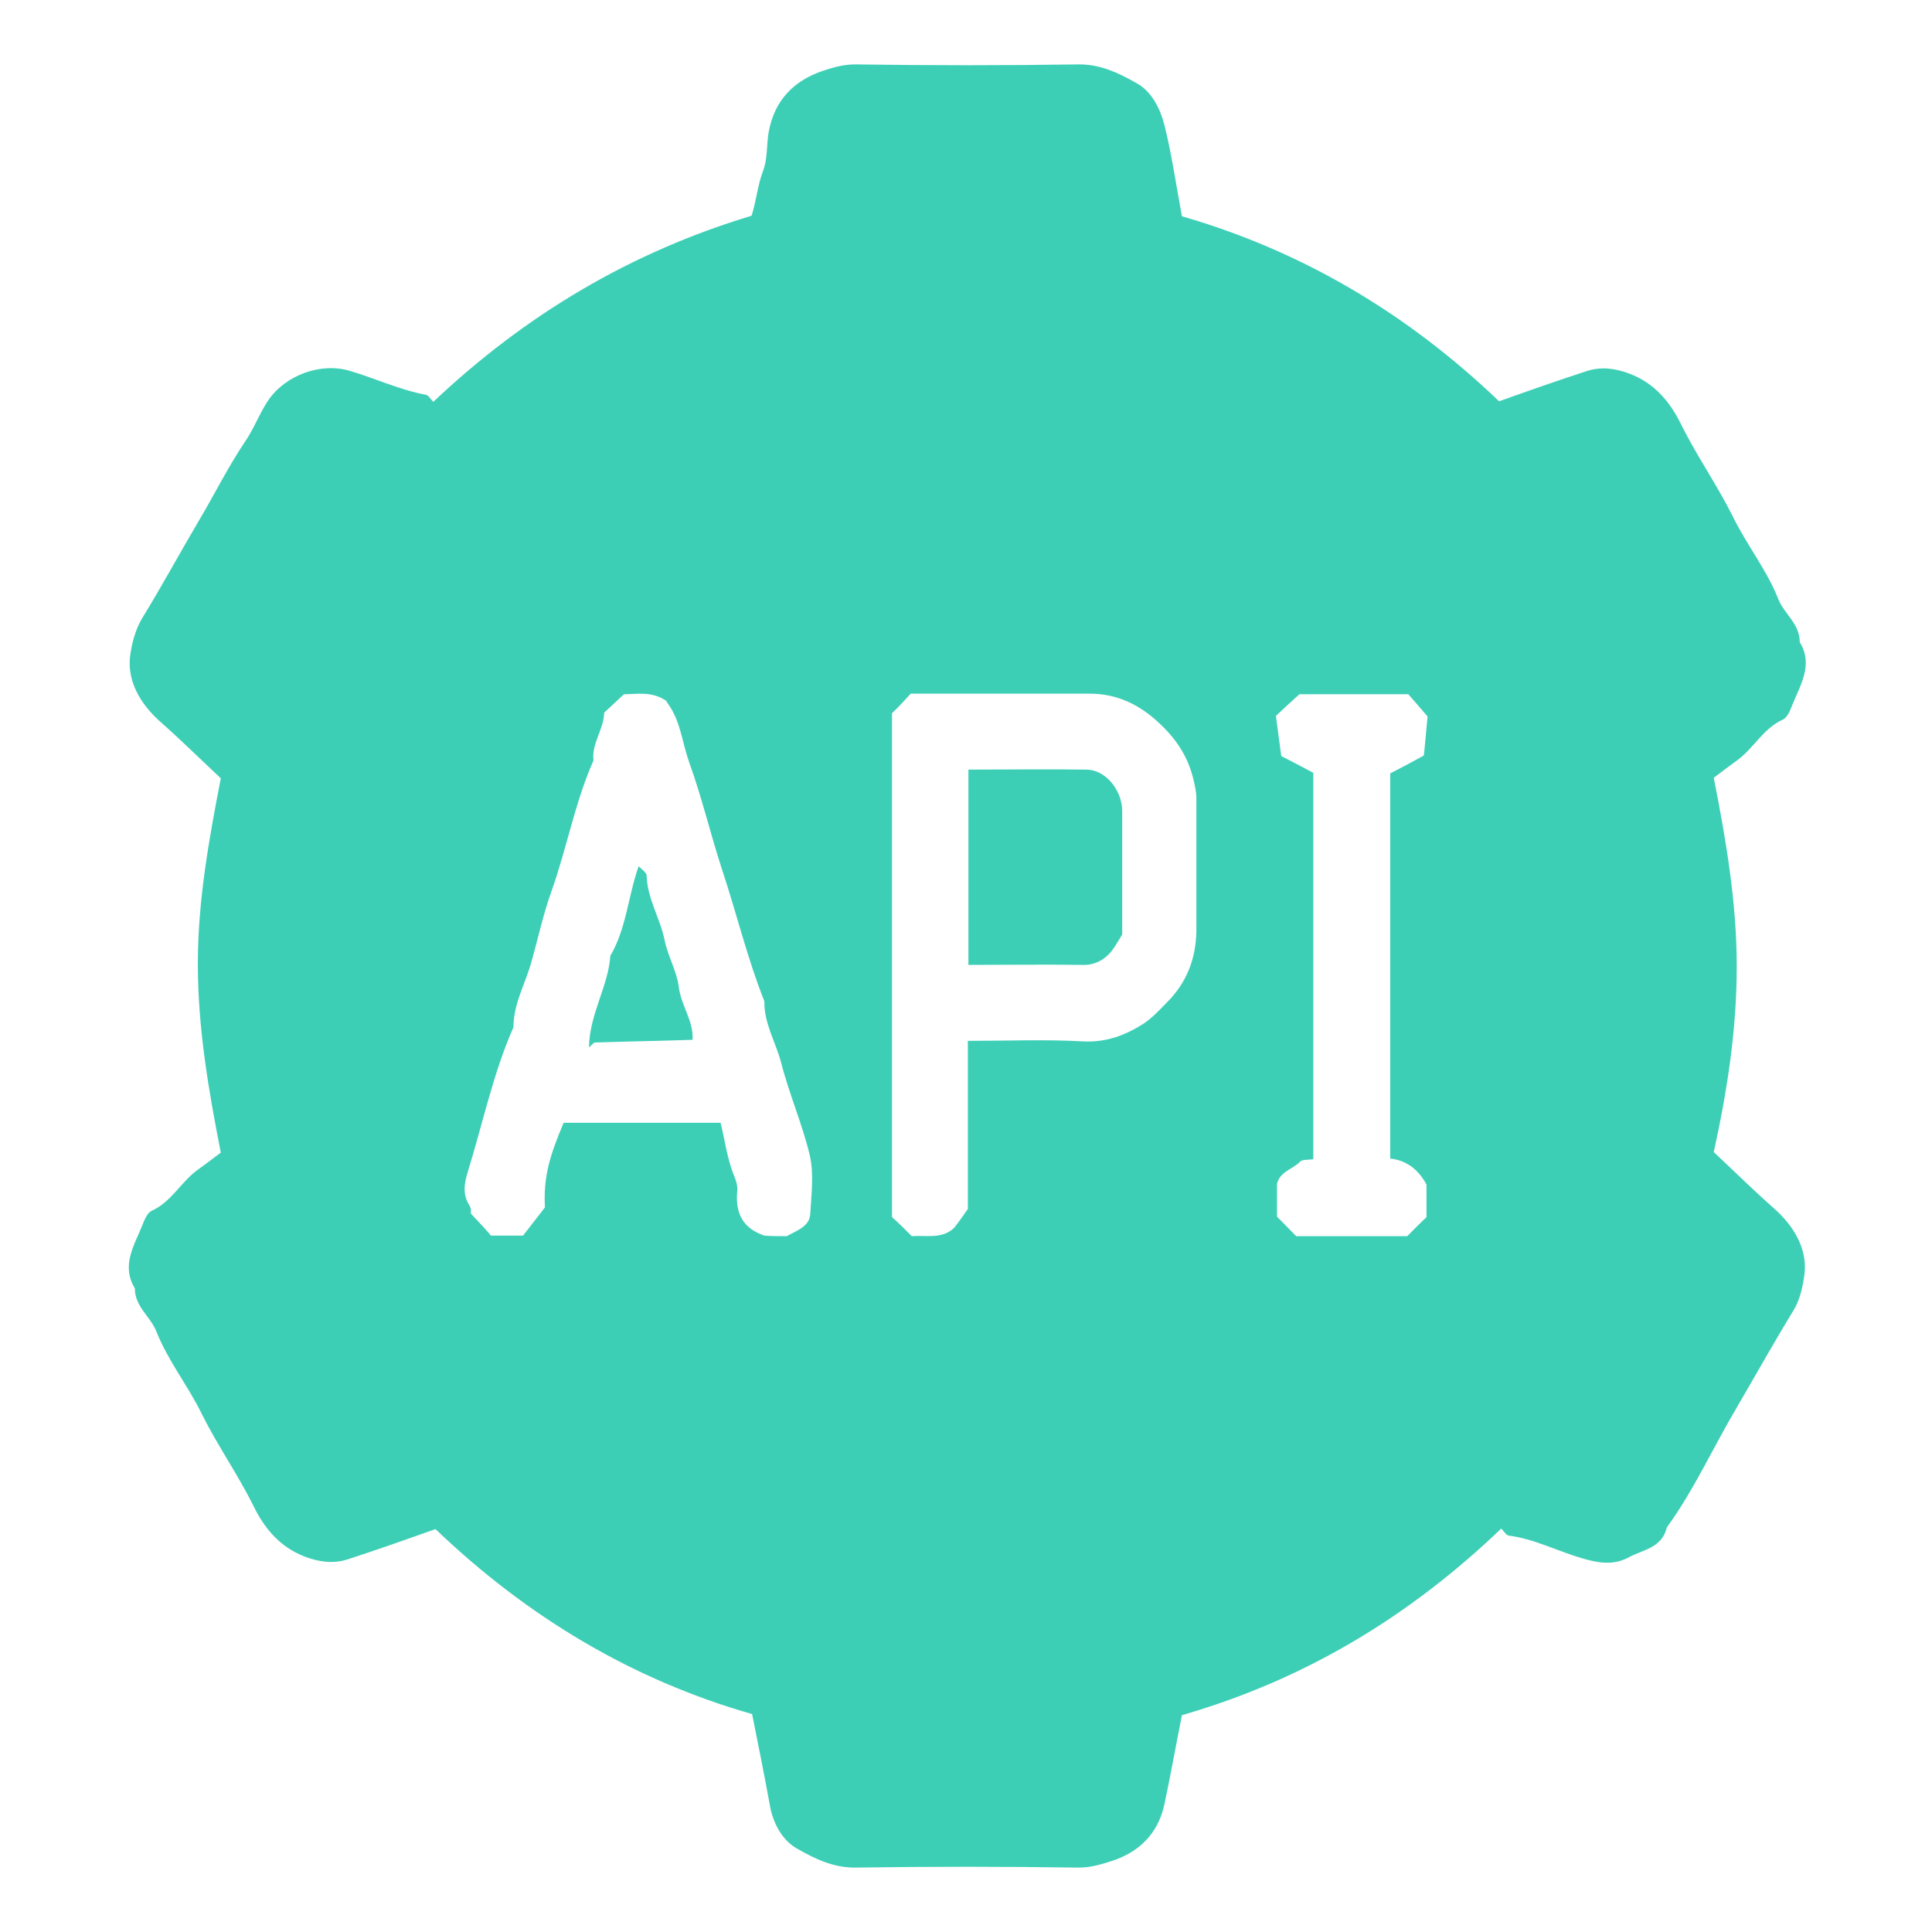 <svg width="60" height="60" viewBox="0 0 60 60" fill="none" xmlns="http://www.w3.org/2000/svg">
<path d="M23.357 53.232C19.642 52.171 16.376 50.217 13.524 47.487C12.628 47.807 11.716 48.128 10.787 48.431C10.356 48.566 9.925 48.515 9.477 48.347C8.681 48.043 8.2 47.454 7.852 46.729C7.371 45.769 6.758 44.893 6.277 43.933C5.846 43.04 5.215 42.265 4.851 41.338C4.668 40.883 4.187 40.58 4.187 40.007C3.756 39.3 4.171 38.676 4.419 38.053C4.486 37.885 4.569 37.666 4.718 37.598C5.315 37.328 5.613 36.722 6.111 36.351C6.343 36.183 6.592 35.998 6.857 35.795C6.476 33.858 6.144 31.921 6.144 29.933C6.144 27.962 6.492 26.058 6.857 24.171C6.21 23.564 5.613 22.975 4.983 22.419C4.337 21.846 3.955 21.138 4.038 20.397C4.088 19.993 4.204 19.555 4.403 19.218C5.016 18.224 5.58 17.179 6.177 16.169C6.658 15.36 7.073 14.517 7.603 13.726C7.885 13.321 8.051 12.85 8.333 12.428C8.88 11.637 9.975 11.249 10.87 11.519C11.666 11.755 12.412 12.108 13.225 12.26C13.308 12.277 13.374 12.395 13.457 12.479C16.326 9.767 19.593 7.829 23.34 6.7C23.49 6.245 23.523 5.757 23.705 5.285C23.838 4.931 23.805 4.493 23.871 4.106C24.054 3.095 24.667 2.505 25.546 2.202C25.861 2.101 26.176 2 26.558 2C28.879 2.034 31.201 2.034 33.522 2C34.186 2 34.749 2.27 35.28 2.573C35.761 2.826 36.026 3.365 36.159 3.87C36.391 4.797 36.524 5.74 36.706 6.717C40.438 7.795 43.704 9.733 46.556 12.462C47.452 12.142 48.364 11.822 49.293 11.519C49.724 11.384 50.155 11.434 50.603 11.603C51.399 11.906 51.88 12.496 52.228 13.22C52.709 14.181 53.322 15.057 53.803 16.017C54.234 16.91 54.865 17.685 55.229 18.611C55.412 19.066 55.893 19.369 55.893 19.942C56.324 20.65 55.909 21.273 55.66 21.896C55.594 22.065 55.511 22.284 55.362 22.351C54.765 22.621 54.467 23.227 53.969 23.598C53.737 23.767 53.488 23.952 53.223 24.154C53.604 26.091 53.936 28.029 53.936 30.017C53.936 31.988 53.637 33.892 53.223 35.779C53.87 36.385 54.467 36.975 55.097 37.531C55.743 38.103 56.125 38.811 56.042 39.552C55.992 39.957 55.893 40.395 55.677 40.732C55.08 41.709 54.516 42.72 53.936 43.714C53.206 44.943 52.609 46.274 51.764 47.437C51.614 48.077 51.017 48.128 50.586 48.363C50.122 48.616 49.657 48.549 49.144 48.397C48.381 48.178 47.651 47.791 46.855 47.69C46.772 47.673 46.706 47.555 46.623 47.471C43.754 50.217 40.504 52.171 36.706 53.266C36.524 54.176 36.358 55.119 36.159 56.046C35.96 56.956 35.363 57.528 34.517 57.798C34.202 57.899 33.871 58 33.506 58C31.184 57.966 28.863 57.966 26.541 58C25.878 58 25.314 57.73 24.783 57.427C24.302 57.175 24.02 56.635 23.921 56.13C23.738 55.136 23.556 54.209 23.357 53.232ZM24.435 38.39C24.767 38.205 25.148 38.087 25.165 37.682C25.198 37.076 25.281 36.453 25.148 35.88C24.916 34.903 24.501 33.959 24.253 32.982C24.087 32.359 23.722 31.769 23.738 31.095C23.208 29.764 22.876 28.366 22.428 27.018C22.064 25.906 21.798 24.761 21.4 23.666C21.185 23.059 21.135 22.385 20.737 21.846C20.704 21.795 20.687 21.762 20.687 21.762C20.239 21.459 19.775 21.56 19.377 21.56C19.145 21.779 18.946 21.964 18.764 22.132C18.747 22.672 18.366 23.093 18.432 23.615C17.852 24.929 17.603 26.344 17.122 27.692C16.873 28.383 16.724 29.09 16.525 29.798C16.343 30.505 15.945 31.146 15.945 31.904C15.314 33.336 14.999 34.869 14.535 36.368C14.419 36.739 14.353 37.093 14.585 37.446C14.651 37.547 14.618 37.699 14.618 37.682C14.883 37.969 15.082 38.171 15.248 38.373C15.563 38.373 15.895 38.373 16.243 38.373C16.475 38.07 16.707 37.783 16.923 37.497C16.873 36.537 17.072 35.897 17.503 34.869C19.128 34.869 20.754 34.869 22.379 34.869C22.511 35.408 22.578 35.93 22.76 36.419C22.843 36.621 22.926 36.823 22.893 37.025C22.843 37.649 23.042 38.137 23.738 38.373C23.904 38.39 24.153 38.39 24.435 38.39ZM28.315 38.39C28.763 38.356 29.277 38.491 29.642 38.12C29.775 37.952 29.891 37.783 30.057 37.547C30.057 35.863 30.057 34.094 30.057 32.325C31.267 32.325 32.461 32.274 33.639 32.342C34.352 32.376 34.932 32.156 35.496 31.803C35.761 31.634 35.993 31.381 36.225 31.146C36.839 30.539 37.138 29.798 37.154 28.922C37.154 27.54 37.154 26.176 37.154 24.794C37.154 24.592 37.104 24.373 37.055 24.171C36.872 23.446 36.491 22.907 35.977 22.436C35.38 21.88 34.683 21.543 33.854 21.543C31.997 21.543 30.156 21.543 28.282 21.543C28.1 21.745 27.917 21.947 27.702 22.149C27.702 27.338 27.702 32.561 27.702 37.8C27.917 37.986 28.116 38.188 28.315 38.39ZM40.255 38.39C41.399 38.39 42.56 38.39 43.704 38.39C43.903 38.188 44.102 37.986 44.301 37.8C44.301 37.48 44.301 37.177 44.301 36.857C44.301 36.823 44.301 36.806 44.301 36.789C44.053 36.318 43.671 36.031 43.174 35.981C43.174 31.954 43.174 27.945 43.174 24.019C43.538 23.834 43.853 23.666 44.218 23.463C44.268 23.025 44.301 22.57 44.334 22.25C44.069 21.947 43.887 21.728 43.737 21.56C42.544 21.56 41.383 21.56 40.355 21.56C40.073 21.812 39.874 21.998 39.625 22.233C39.675 22.638 39.741 23.093 39.791 23.48C40.189 23.682 40.504 23.851 40.786 24.002C40.786 28.012 40.786 32.022 40.786 35.998C40.62 36.031 40.438 35.998 40.371 36.082C40.139 36.318 39.741 36.385 39.658 36.773C39.658 37.109 39.658 37.446 39.658 37.783C39.857 37.986 40.056 38.188 40.255 38.39Z" fill="rgba(61, 207, 182, 1)"/>
<path d="M21.509 32.292C20.53 32.326 19.502 32.343 18.474 32.376C18.441 32.376 18.391 32.444 18.291 32.528C18.308 31.483 18.889 30.641 18.955 29.681C19.452 28.838 19.502 27.844 19.834 26.901C19.933 27.002 20.082 27.103 20.082 27.187C20.099 27.912 20.514 28.535 20.646 29.226C20.746 29.698 21.011 30.152 21.077 30.624C21.144 31.231 21.542 31.686 21.509 32.292Z" fill="rgba(61, 207, 182, 1)"/>
<path d="M34.851 29.022C34.735 29.207 34.636 29.393 34.503 29.561C34.271 29.831 33.972 29.983 33.591 29.966C32.43 29.949 31.269 29.966 30.075 29.966C30.075 27.961 30.075 25.956 30.075 23.901C31.286 23.901 32.529 23.884 33.757 23.901C34.337 23.918 34.834 24.524 34.851 25.164C34.851 26.226 34.851 27.287 34.851 28.348C34.851 28.584 34.851 28.803 34.851 29.022Z" fill="rgba(61, 207, 182, 1)"/>
</svg>
